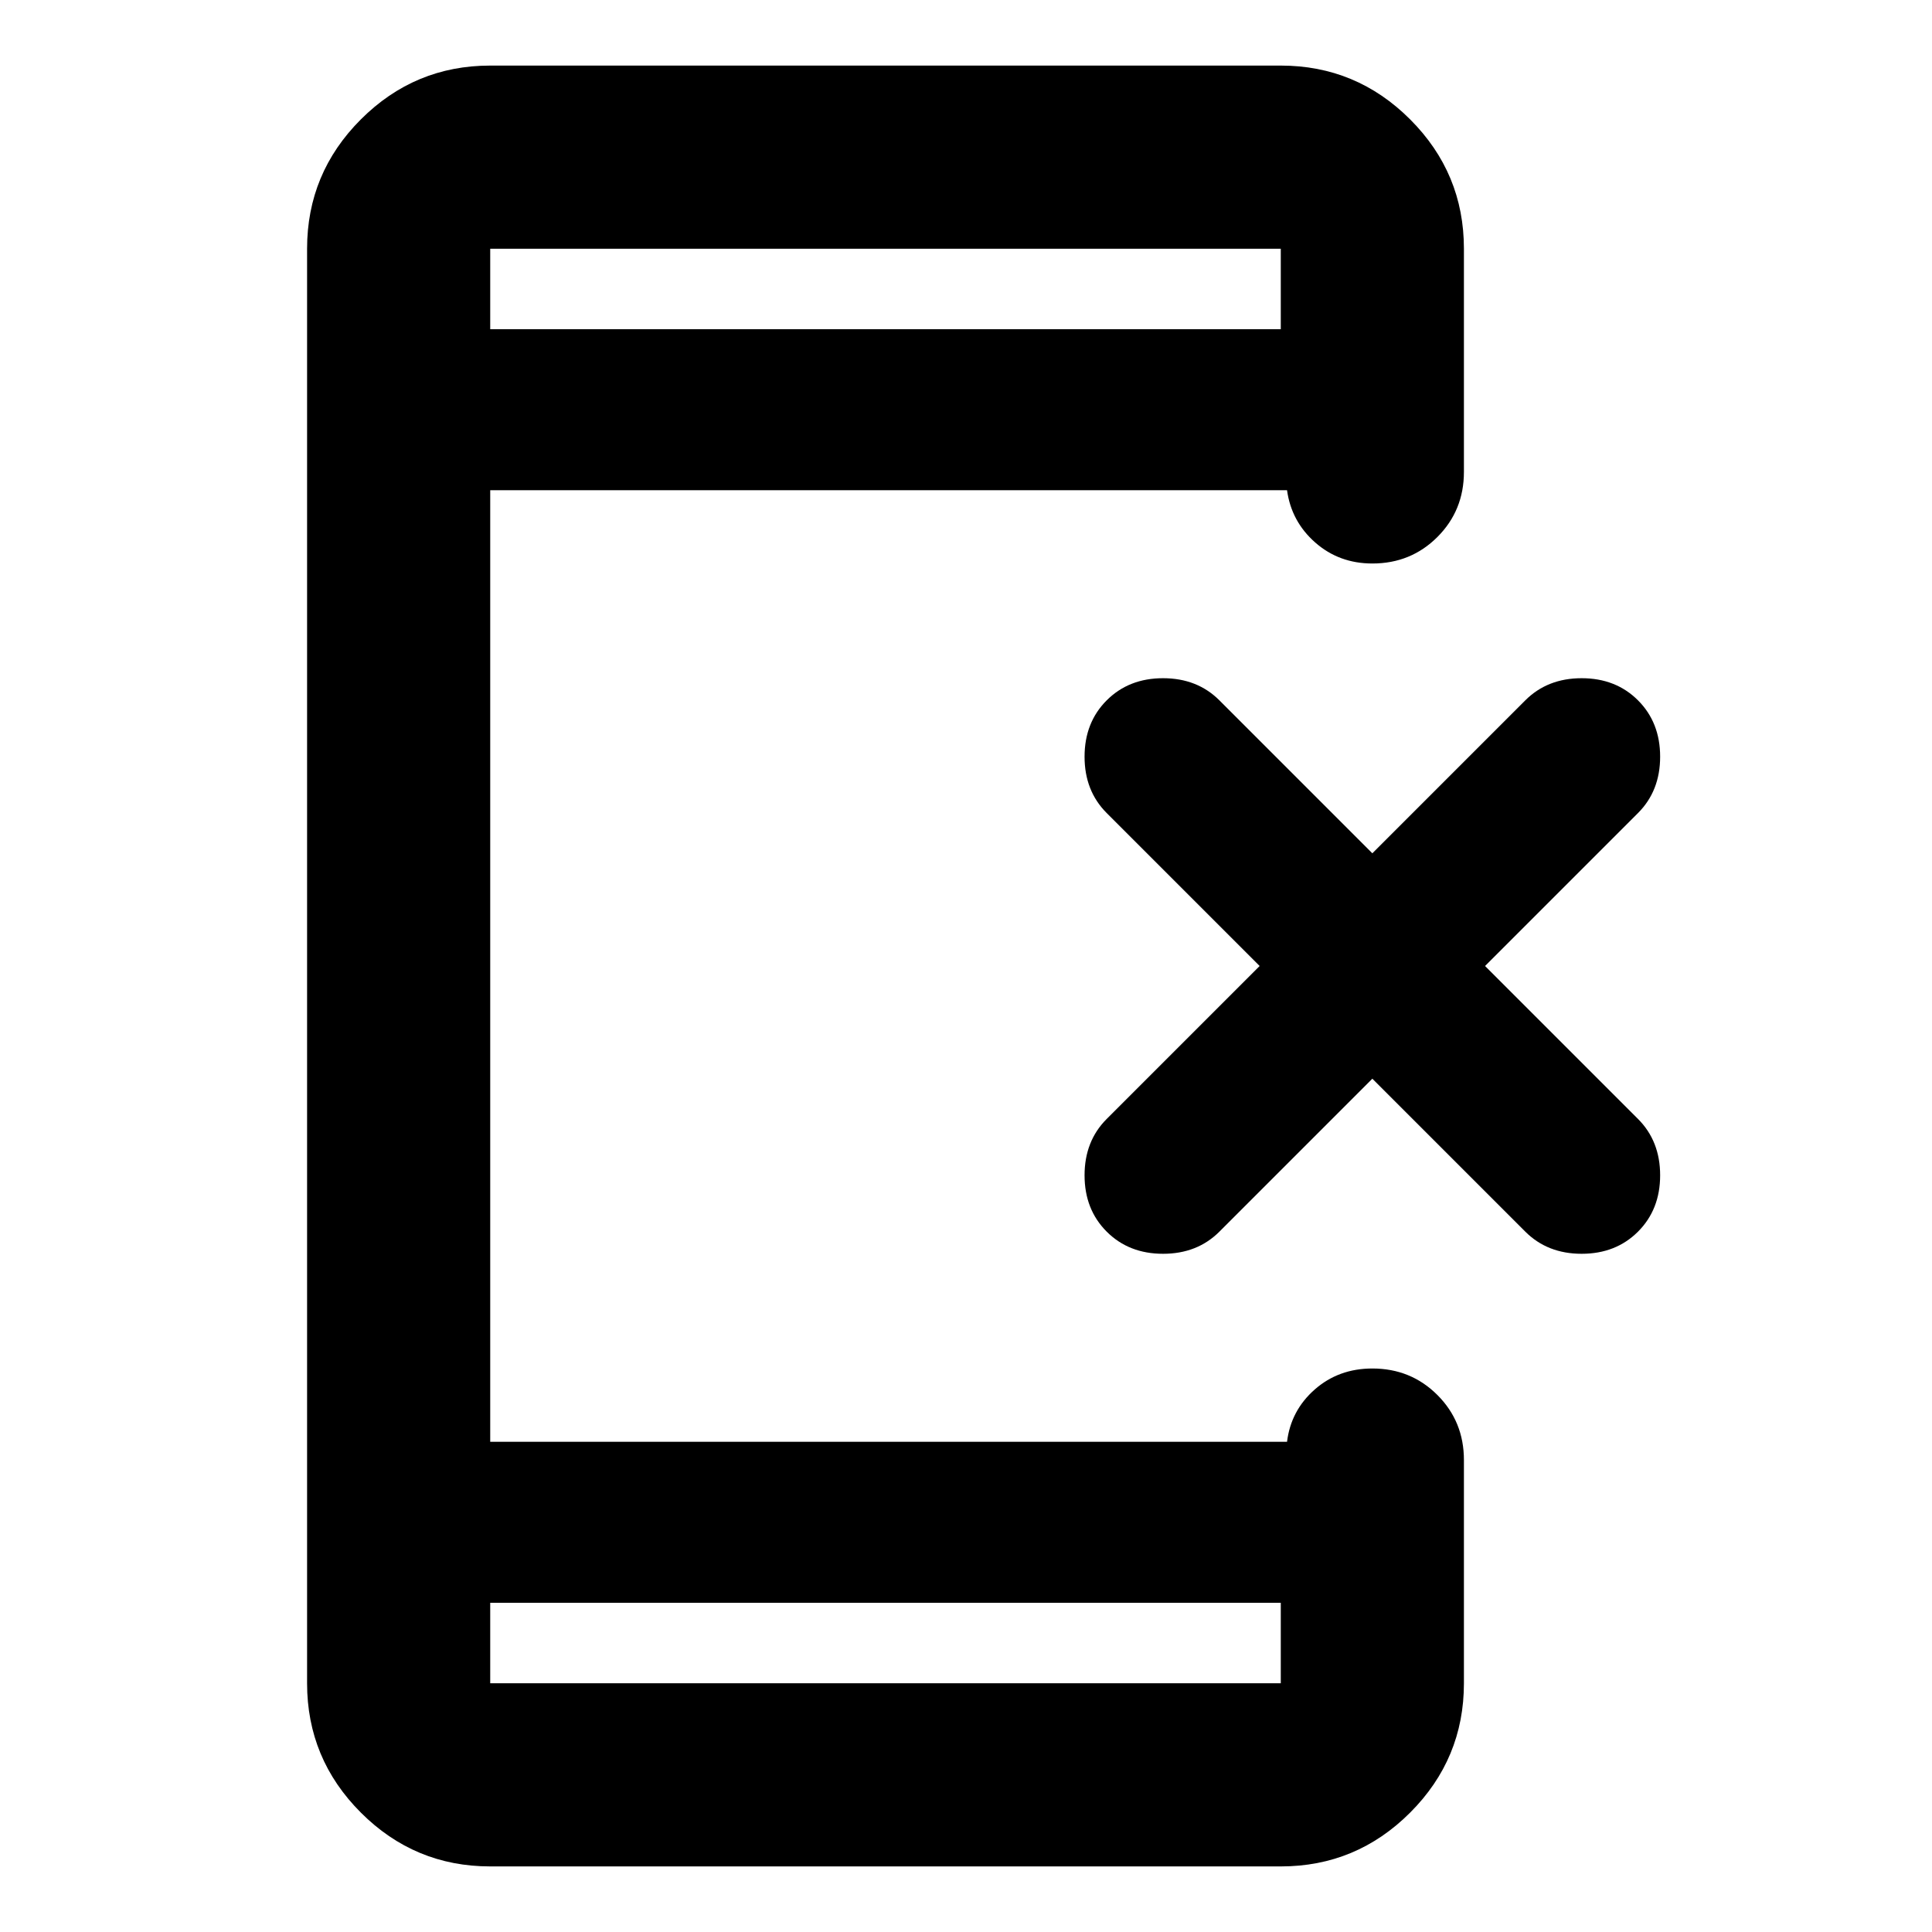 <svg xmlns="http://www.w3.org/2000/svg" height="24" viewBox="0 -960 960 960" width="24"><path d="m681.913-424-76 76q-11 11-28 11t-28-11q-11-11-11-28t11-28l76-76-76-76q-11-11-11-28t11-28q11-11 28-11t28 11l76 76 76-76q11-11 28-11t28 11q11 11 11 28t-11 28l-76 76 76 76q11 11 11 28t-11 28q-11 11-28 11t-28-11l-76-76ZM243.587-163.587v40h392.826v-40H243.587Zm0-632.826h392.826v-40H243.587v40Zm0 0v-40 40Zm0 632.826v40-40Zm0 131q-37.538 0-64.269-26.731-26.731-26.731-26.731-64.269v-712.826q0-37.538 26.731-64.269 26.731-26.731 64.269-26.731h392.826q37.538 0 64.269 26.731 26.731 26.731 26.731 64.269V-725.5q0 19.152-13.174 32.326T681.913-680q-16.522 0-28.38-10.424-11.859-10.424-14.011-25.989H243.587v472.826h395.935q1.913-15.565 13.772-25.989Q665.152-280 681.913-280q19.152 0 32.326 13.174t13.174 32.326v110.913q0 37.538-26.731 64.269-26.731 26.731-64.269 26.731H243.587Z"/></svg>
